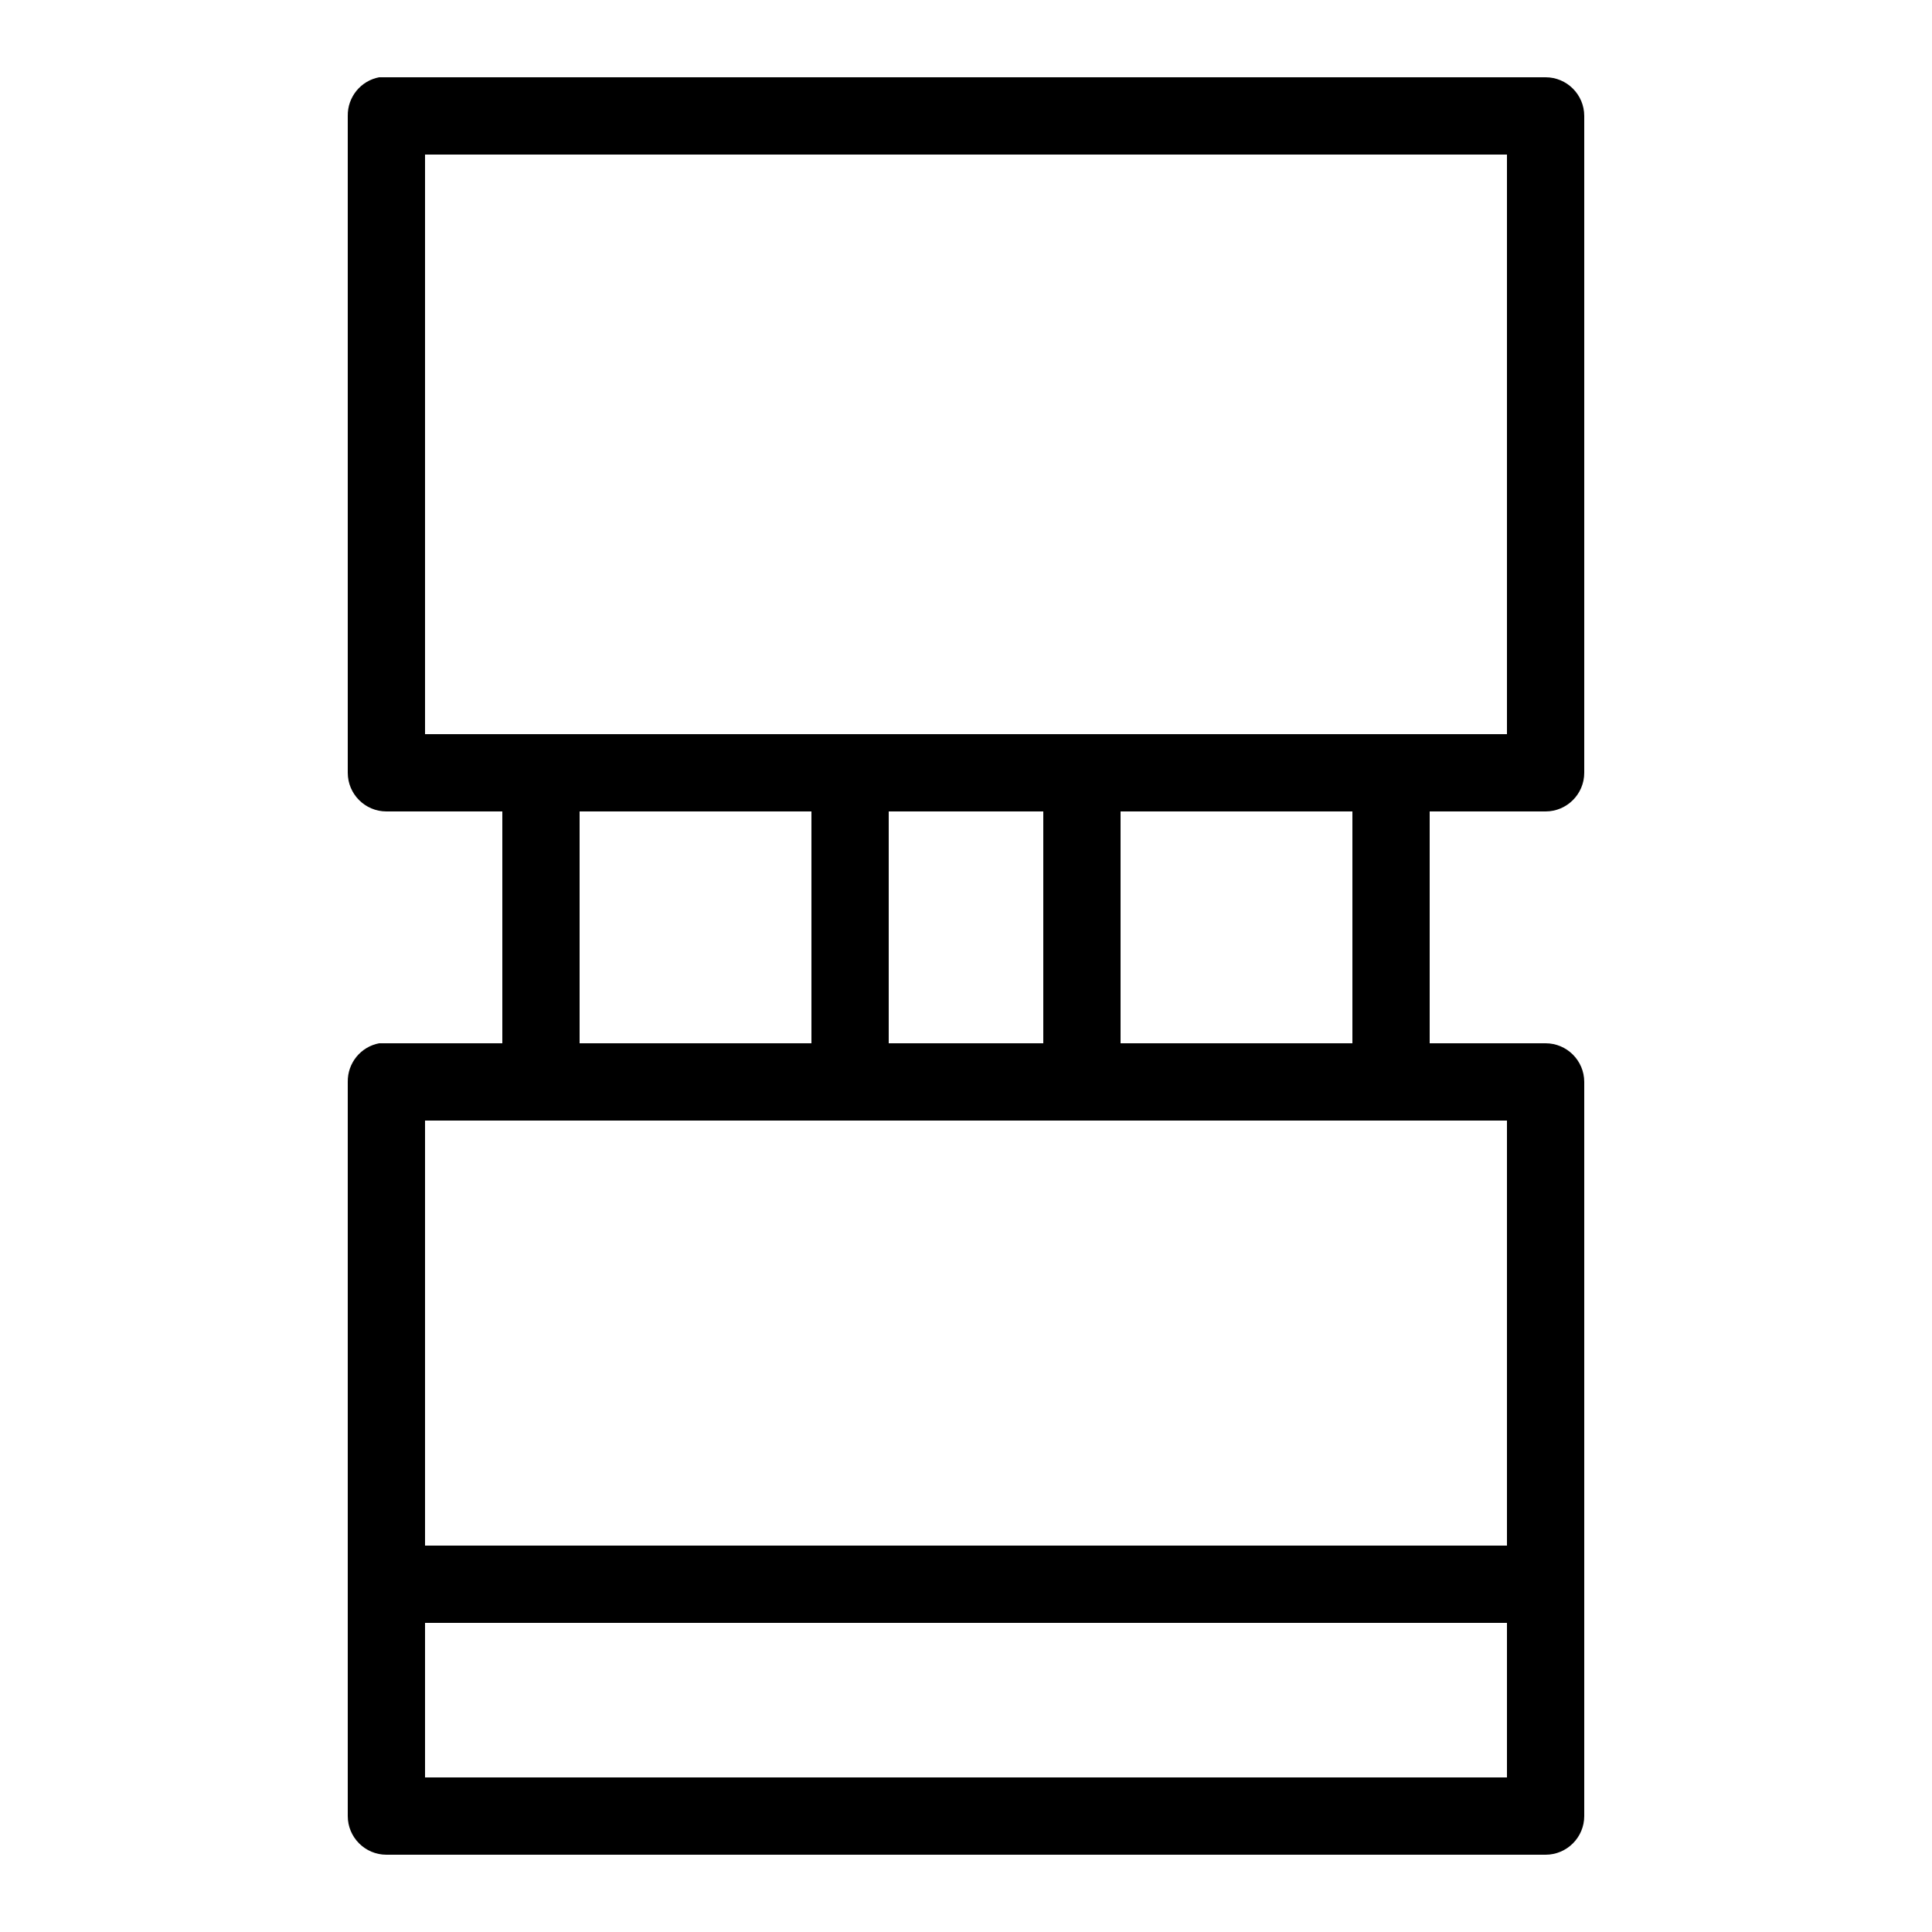 <svg xmlns="http://www.w3.org/2000/svg" viewBox="0 0 50 50"><path d="M 9.812 2 C 9.336 2.09 8.992 2.512 9 3 L 9 20 C 9 20.551 9.449 21 10 21 L 13 21 L 13 27 L 10 27 C 9.969 27 9.938 27 9.906 27 C 9.875 27 9.844 27 9.812 27 C 9.336 27.09 8.992 27.512 9 28 L 9 47 C 9 47.551 9.449 48 10 48 L 40 48 C 40.551 48 41 47.551 41 47 L 41 28 C 41 27.449 40.551 27 40 27 L 37 27 L 37 21 L 40 21 C 40.551 21 41 20.551 41 20 L 41 3 C 41 2.449 40.551 2 40 2 L 10 2 C 9.969 2 9.938 2 9.906 2 C 9.875 2 9.844 2 9.812 2 Z M 11 4 L 39 4 L 39 19 L 11 19 Z M 15 21 L 21 21 L 21 27 L 15 27 Z M 23 21 L 27 21 L 27 27 L 23 27 Z M 29 21 L 35 21 L 35 27 L 29 27 Z M 11 29 L 39 29 L 39 40 L 11 40 Z M 11 42 L 39 42 L 39 46 L 11 46 Z"></path></svg>
